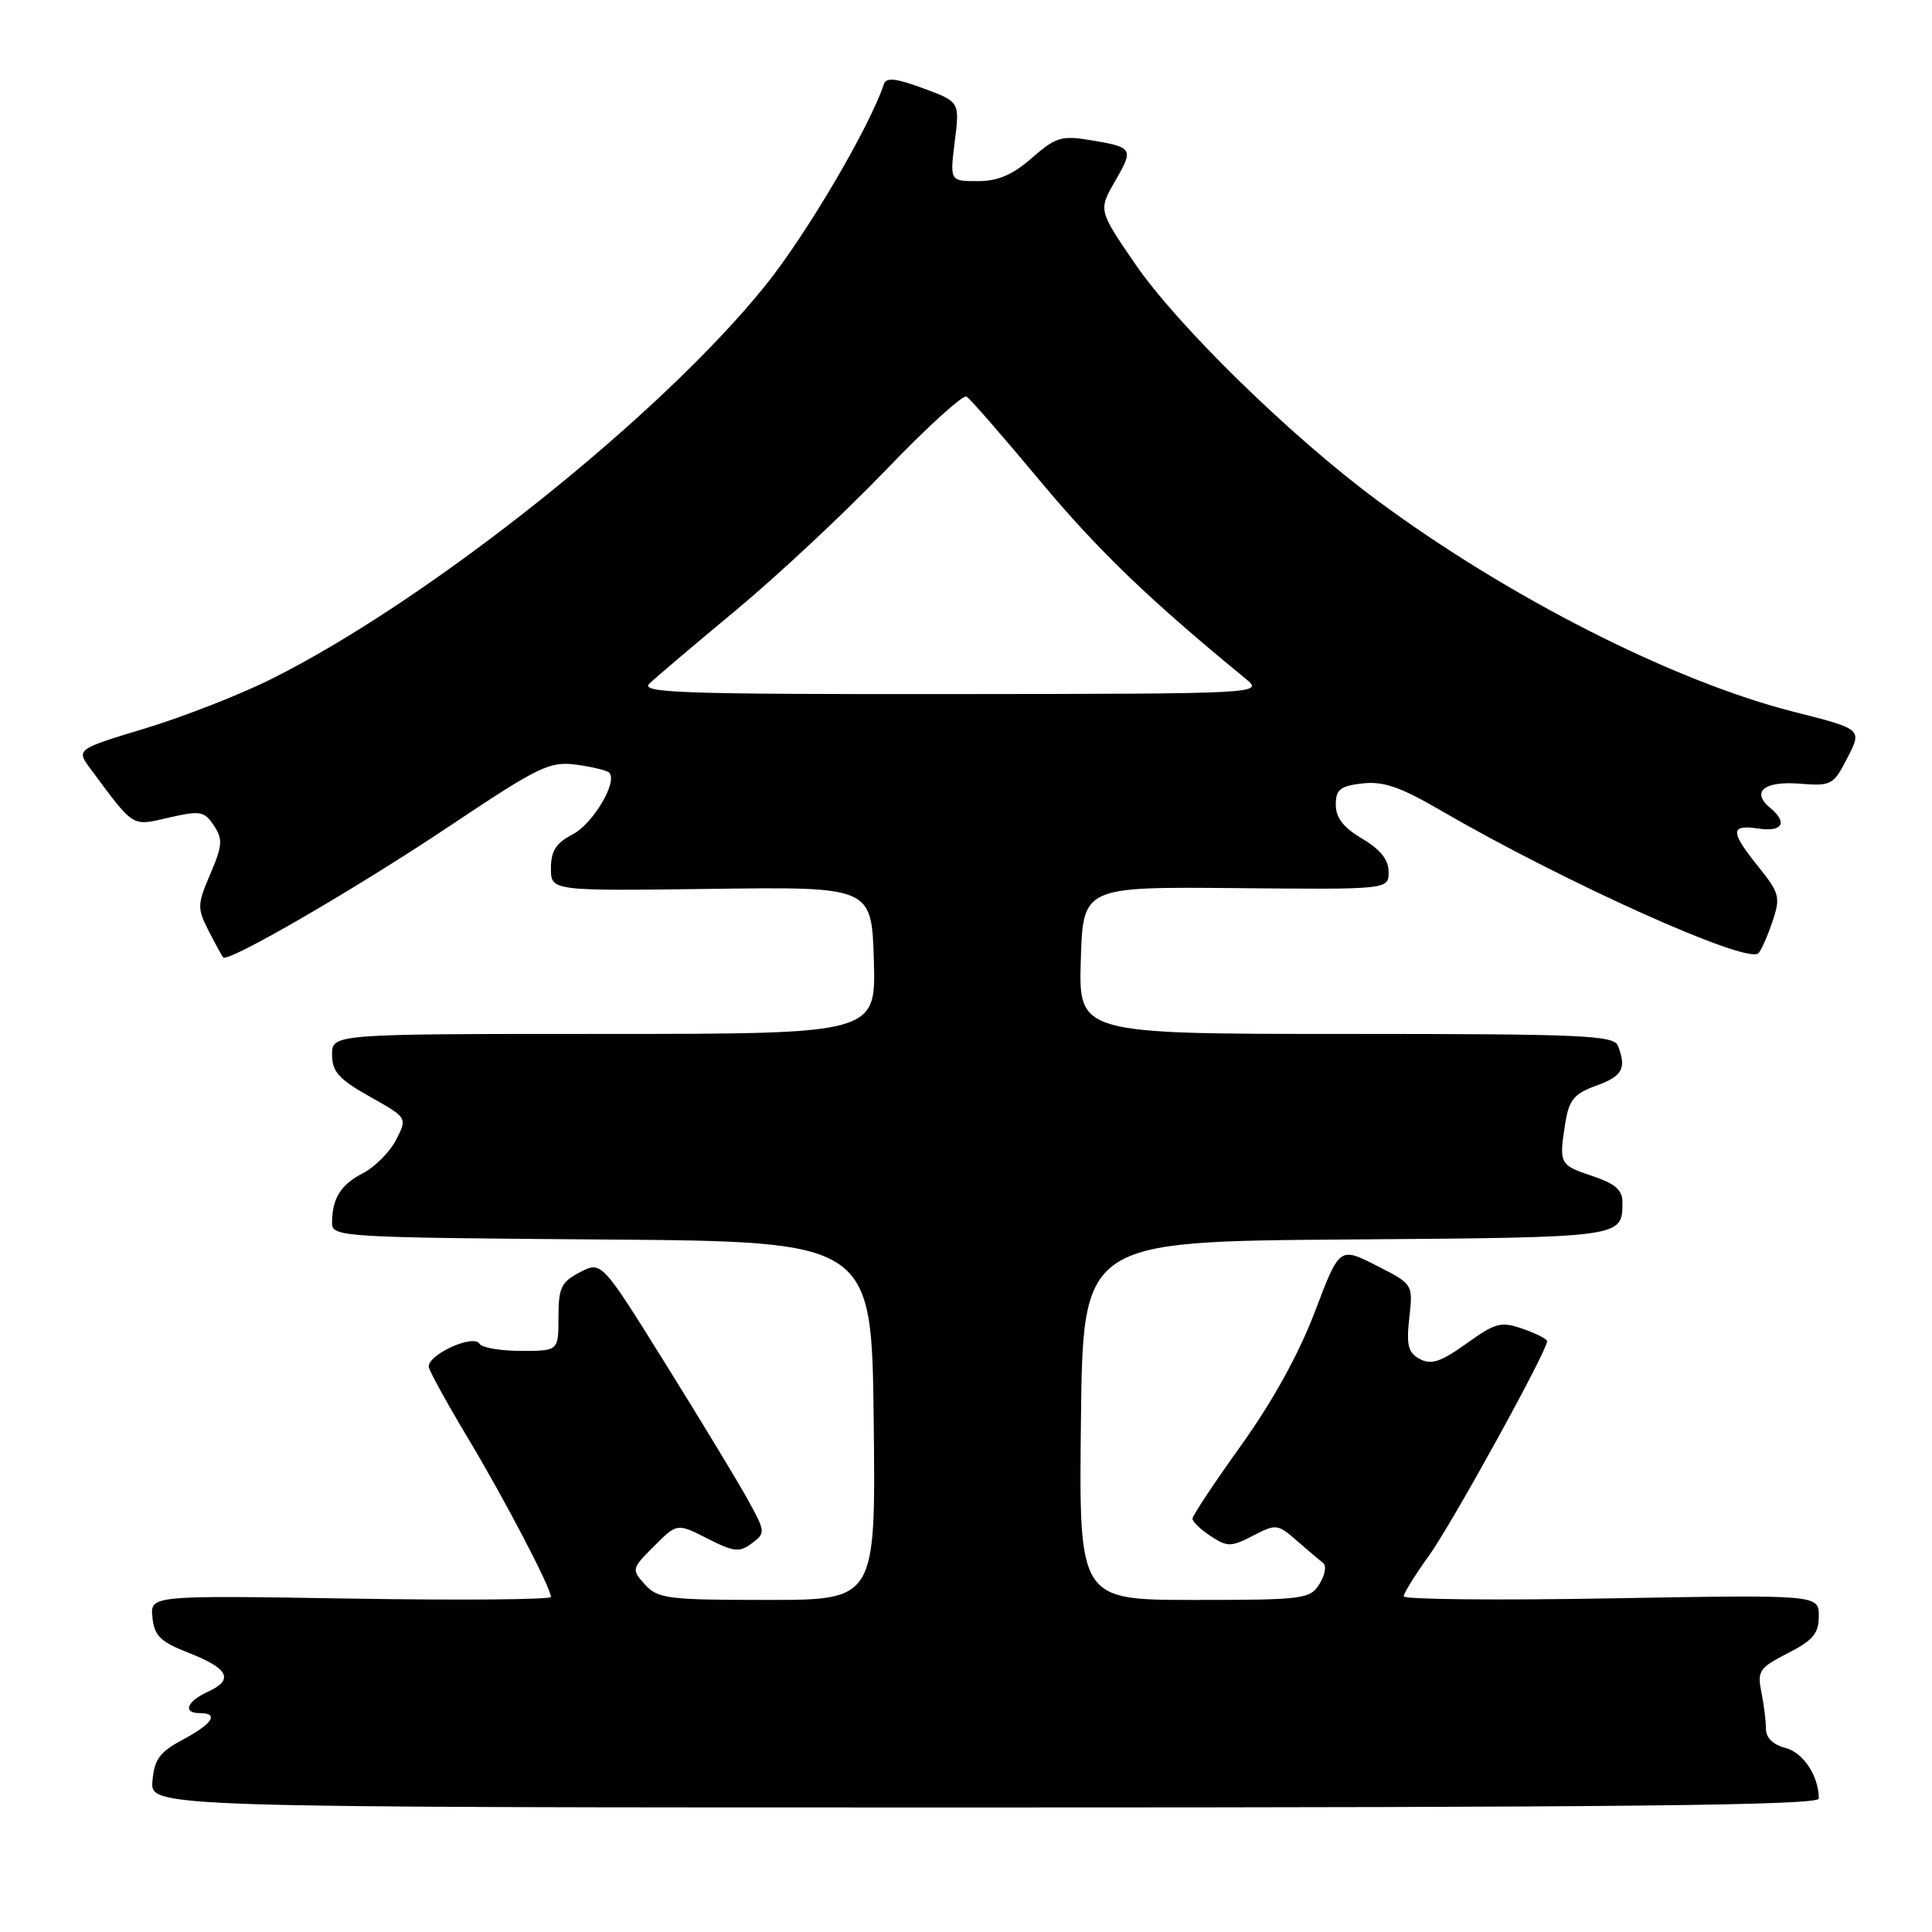 <?xml version="1.0" encoding="UTF-8" standalone="no"?>
<!DOCTYPE svg PUBLIC "-//W3C//DTD SVG 1.1//EN" "http://www.w3.org/Graphics/SVG/1.1/DTD/svg11.dtd" >
<svg xmlns="http://www.w3.org/2000/svg" xmlns:xlink="http://www.w3.org/1999/xlink" version="1.1" viewBox="0 0 256 256">
 <g >
 <path fill="currentColor"
d=" M 241.00 238.32 C 241.00 235.33 238.93 232.20 236.57 231.61 C 234.97 231.20 234.00 230.27 234.00 229.11 C 234.00 228.09 233.73 225.88 233.39 224.20 C 232.83 221.41 233.13 220.98 236.89 219.06 C 240.24 217.35 241.00 216.44 241.00 214.14 C 241.00 211.31 241.00 211.31 213.50 211.79 C 198.38 212.06 186.00 211.94 186.00 211.52 C 186.00 211.11 187.51 208.68 189.35 206.13 C 192.36 201.96 205.00 179.02 205.00 177.72 C 205.00 177.43 203.56 176.69 201.79 176.08 C 198.89 175.07 198.17 175.26 194.31 178.03 C 190.92 180.46 189.65 180.88 188.14 180.08 C 186.58 179.24 186.33 178.27 186.74 174.61 C 187.24 170.16 187.24 170.16 182.36 167.68 C 177.49 165.21 177.49 165.21 174.21 173.86 C 172.11 179.38 168.60 185.74 164.47 191.50 C 160.92 196.45 158.01 200.83 158.01 201.23 C 158.00 201.63 159.09 202.67 160.42 203.54 C 162.64 205.00 163.12 204.99 166.03 203.49 C 169.09 201.90 169.30 201.93 171.85 204.16 C 173.31 205.43 174.87 206.76 175.33 207.12 C 175.79 207.47 175.57 208.72 174.84 209.88 C 173.59 211.89 172.72 212.00 158.24 212.00 C 142.96 212.00 142.96 212.00 143.23 188.25 C 143.50 164.50 143.50 164.50 178.45 164.24 C 215.31 163.96 214.95 164.01 214.98 159.33 C 215.00 157.69 214.04 156.85 211.00 155.83 C 206.64 154.38 206.55 154.21 207.41 148.81 C 207.91 145.73 208.57 144.92 211.50 143.86 C 214.99 142.60 215.55 141.58 214.39 138.58 C 213.86 137.18 209.74 137.00 178.36 137.00 C 142.93 137.00 142.93 137.00 143.21 127.25 C 143.50 117.50 143.50 117.50 163.75 117.68 C 184.00 117.87 184.00 117.87 184.00 115.53 C 184.00 113.92 182.91 112.56 180.50 111.13 C 178.03 109.68 177.00 108.35 177.00 106.64 C 177.00 104.61 177.57 104.15 180.52 103.81 C 183.26 103.49 185.53 104.26 190.77 107.31 C 207.34 116.94 231.63 127.86 233.01 126.30 C 233.41 125.86 234.24 123.95 234.88 122.06 C 235.94 118.89 235.79 118.33 233.01 114.87 C 229.23 110.16 229.23 109.23 233.00 109.79 C 236.20 110.26 236.92 109.01 234.56 107.05 C 231.99 104.92 233.75 103.47 238.44 103.84 C 242.67 104.18 242.94 104.03 244.80 100.40 C 246.75 96.61 246.75 96.61 237.73 94.33 C 221.80 90.30 199.77 79.12 182.39 66.23 C 170.93 57.73 155.94 43.07 150.35 34.88 C 145.54 27.85 145.54 27.85 147.77 23.98 C 150.26 19.66 150.16 19.51 144.36 18.55 C 140.68 17.94 139.84 18.20 136.73 20.93 C 134.18 23.17 132.24 24.00 129.55 24.00 C 125.86 24.00 125.86 24.00 126.51 18.75 C 127.17 13.49 127.17 13.49 122.35 11.71 C 118.70 10.36 117.43 10.22 117.12 11.15 C 115.22 16.85 106.89 31.01 101.48 37.75 C 87.59 55.06 56.93 79.50 36.00 89.95 C 31.88 92.02 24.35 94.96 19.29 96.50 C 10.07 99.29 10.07 99.29 12.01 101.90 C 17.86 109.77 17.39 109.48 22.37 108.34 C 26.53 107.38 27.07 107.48 28.34 109.38 C 29.54 111.20 29.48 112.04 27.87 115.80 C 26.14 119.84 26.12 120.34 27.63 123.31 C 28.53 125.07 29.40 126.66 29.57 126.86 C 30.21 127.59 47.14 117.77 59.63 109.42 C 71.40 101.55 72.83 100.86 76.33 101.32 C 78.44 101.60 80.41 102.08 80.72 102.38 C 81.90 103.56 78.57 109.17 75.86 110.57 C 73.68 111.70 73.00 112.76 73.00 115.06 C 73.00 118.06 73.00 118.06 94.25 117.78 C 115.50 117.50 115.50 117.50 115.79 127.25 C 116.07 137.00 116.07 137.00 80.04 137.00 C 44.00 137.00 44.00 137.00 44.00 139.75 C 44.00 142.01 44.90 143.00 49.00 145.31 C 53.99 148.11 53.99 148.11 52.48 151.04 C 51.65 152.65 49.68 154.63 48.10 155.45 C 45.13 156.98 44.00 158.81 44.00 162.07 C 44.00 163.90 45.35 163.98 79.75 164.24 C 115.50 164.50 115.50 164.50 115.77 188.25 C 116.04 212.00 116.04 212.00 101.67 212.00 C 88.49 212.00 87.16 211.83 85.46 209.96 C 83.66 207.96 83.68 207.86 86.67 204.87 C 89.72 201.82 89.72 201.82 93.73 203.86 C 97.24 205.65 97.98 205.73 99.62 204.50 C 101.45 203.14 101.43 202.97 99.14 198.80 C 97.84 196.43 92.93 188.33 88.24 180.80 C 79.71 167.10 79.71 167.10 76.86 168.57 C 74.36 169.87 74.00 170.62 74.00 174.53 C 74.00 179.00 74.00 179.00 69.06 179.00 C 66.34 179.00 63.86 178.58 63.54 178.06 C 62.69 176.69 56.43 179.63 56.83 181.20 C 57.02 181.91 59.33 186.10 61.97 190.50 C 66.83 198.60 73.00 210.40 73.00 211.60 C 73.00 211.96 61.05 212.06 46.45 211.82 C 19.90 211.39 19.90 211.39 20.20 214.32 C 20.45 216.76 21.25 217.54 24.95 218.99 C 30.29 221.07 31.05 222.56 27.58 224.15 C 24.74 225.44 24.15 227.00 26.50 227.00 C 29.06 227.00 28.15 228.41 24.25 230.50 C 21.15 232.15 20.45 233.11 20.20 236.00 C 19.91 239.50 19.91 239.50 130.45 239.50 C 214.99 239.50 241.00 239.22 241.00 238.32 Z  M 86.04 90.59 C 86.84 89.81 92.02 85.42 97.54 80.84 C 103.06 76.25 112.00 67.89 117.40 62.26 C 122.80 56.63 127.61 52.26 128.08 52.55 C 128.55 52.84 132.96 57.90 137.87 63.79 C 145.50 72.94 152.33 79.50 165.00 89.89 C 167.50 91.93 167.50 91.93 126.04 91.97 C 90.30 92.00 84.77 91.80 86.04 90.59 Z "/>
</g>
</svg>